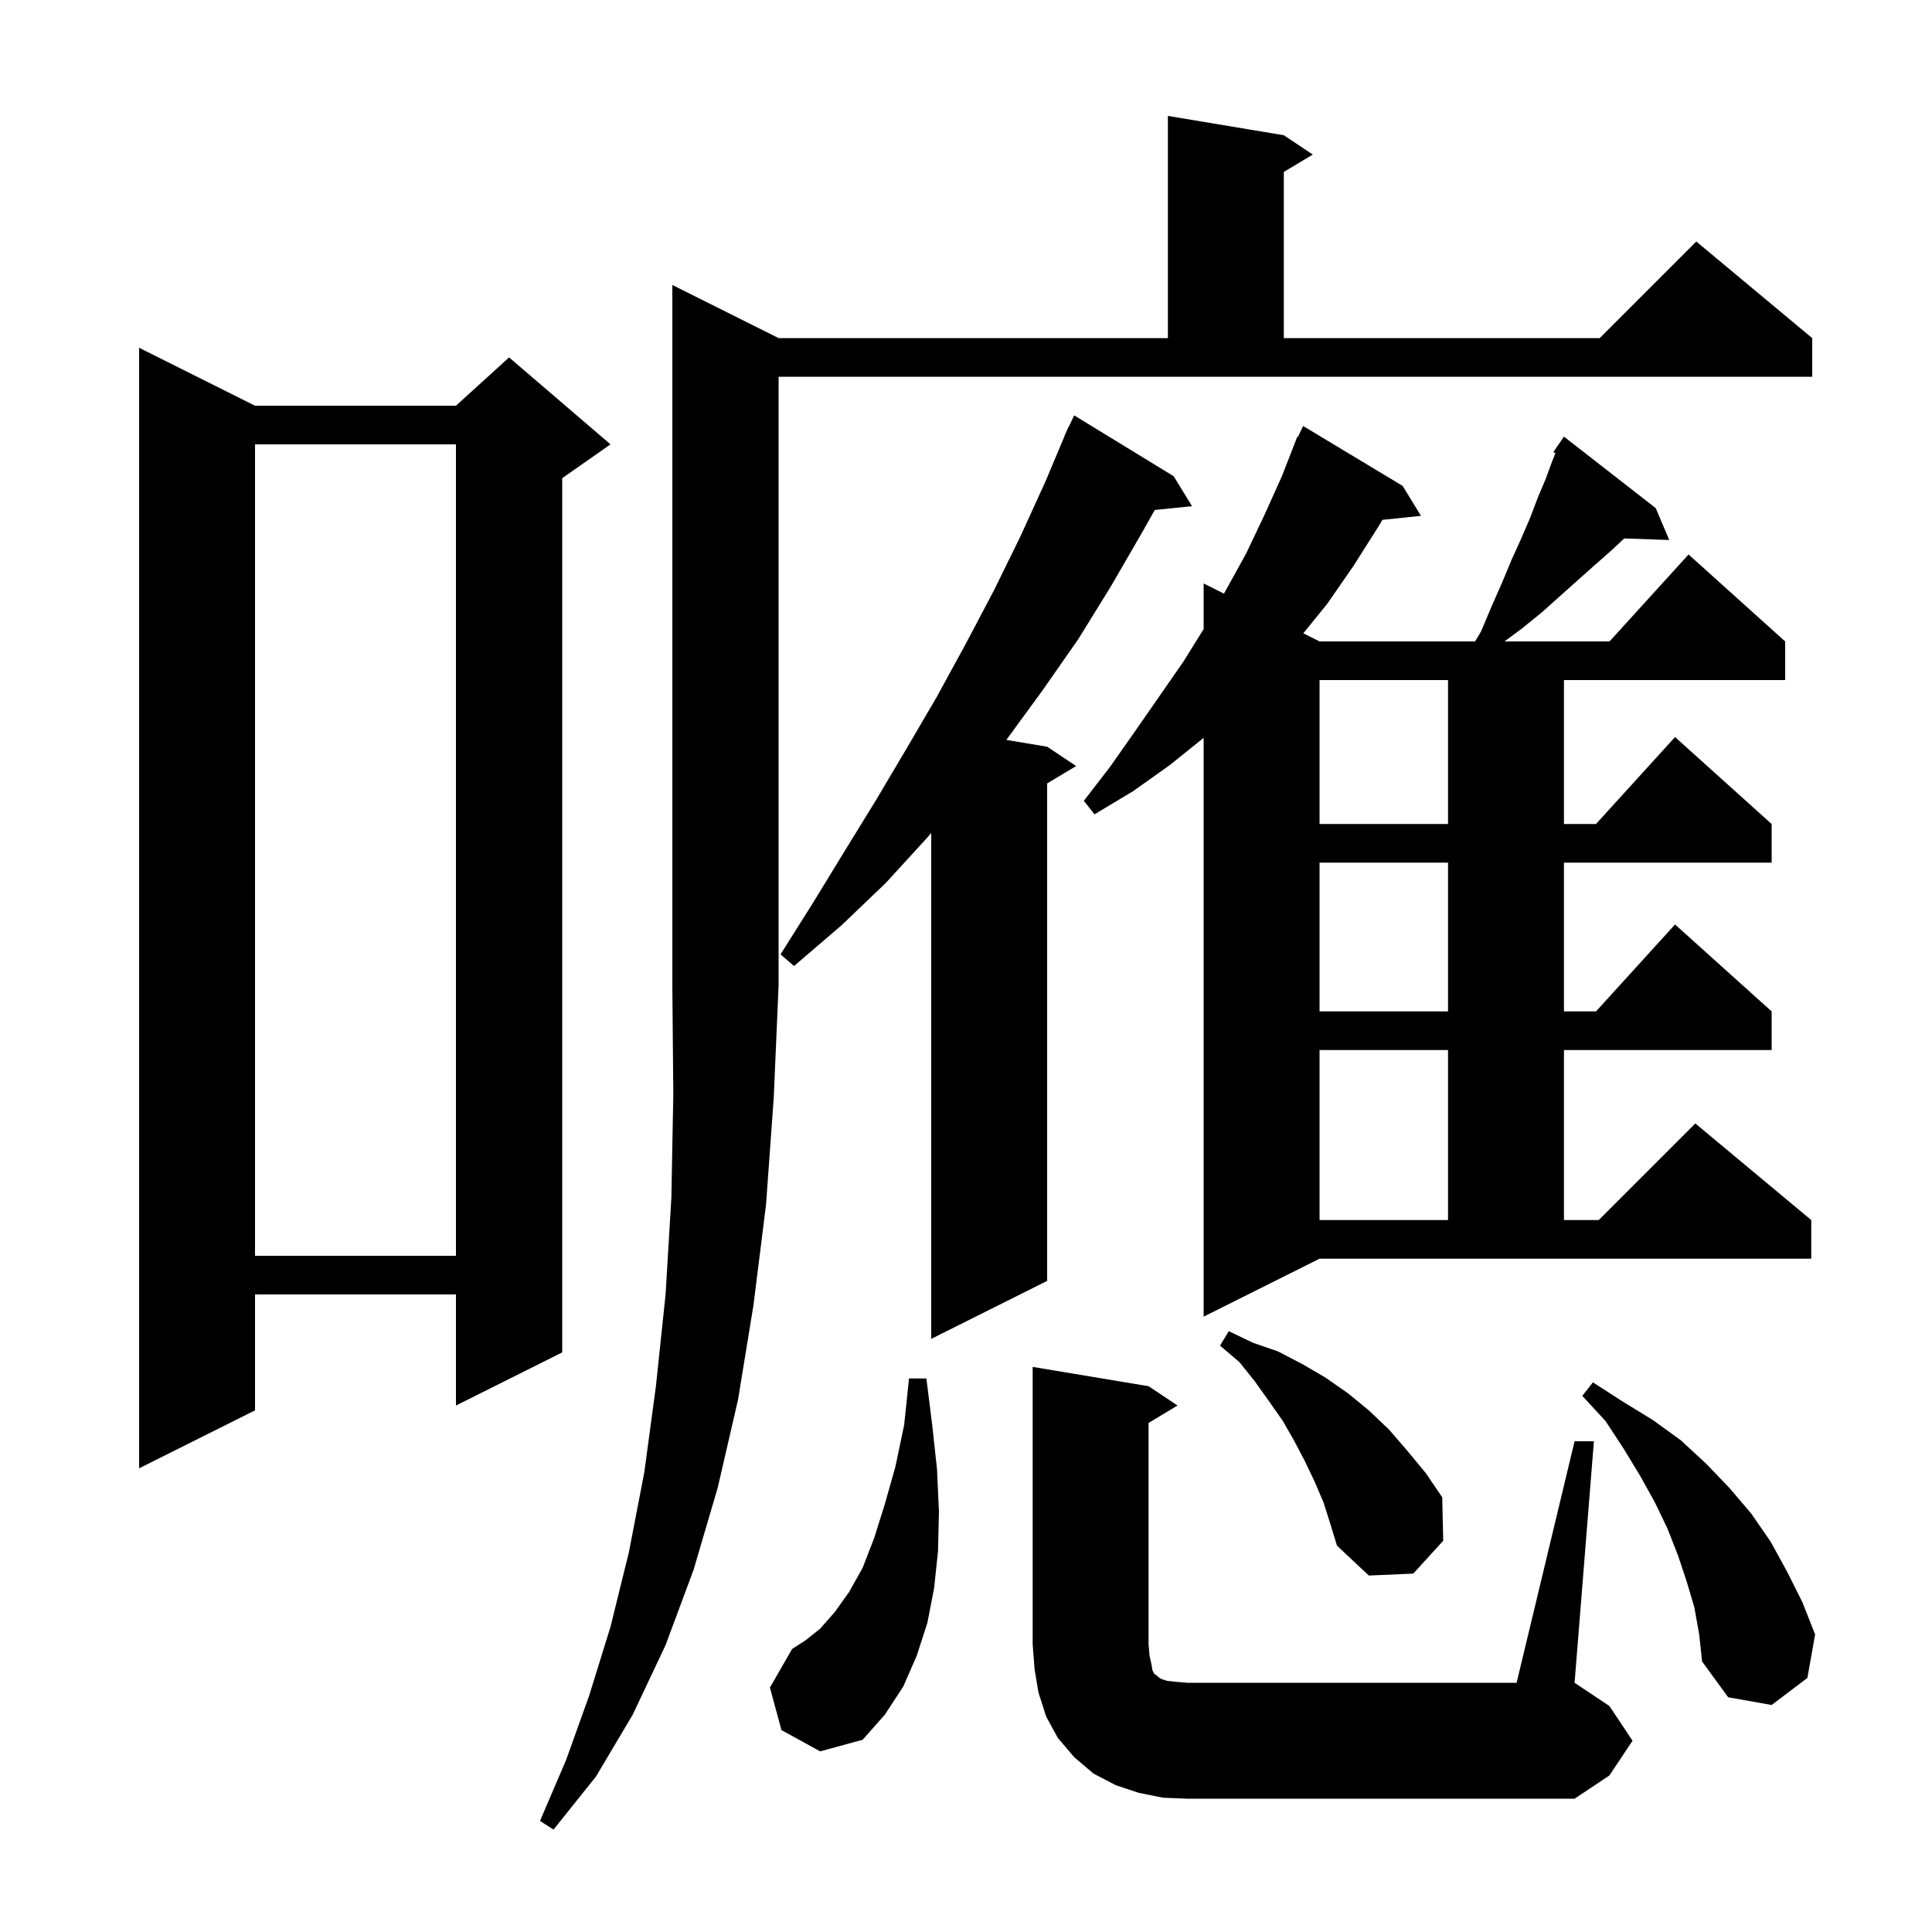 <svg xmlns="http://www.w3.org/2000/svg" xmlns:xlink="http://www.w3.org/1999/xlink" version="1.1" baseProfile="full" viewBox="0 0 200 200" width="200" height="200">
<g fill="black">
<path d="M 80.6 35.0 L 120.9 35.0 L 120.9 12.0 L 132.9 14.0 L 135.9 16.0 L 132.9 17.8 L 132.9 35.0 L 165.6 35.0 L 175.6 25.0 L 187.6 35.0 L 187.6 39.0 L 80.6 39.0 L 80.6 102.0 L 80.1 113.6 L 79.3 124.7 L 78.0 135.1 L 76.4 144.9 L 74.3 154.0 L 71.8 162.5 L 68.9 170.3 L 65.5 177.5 L 61.7 183.9 L 57.3 189.4 L 55.9 188.5 L 58.6 182.2 L 61.0 175.5 L 63.2 168.4 L 65.1 160.7 L 66.7 152.4 L 67.9 143.5 L 68.9 134.0 L 69.5 124.0 L 69.7 113.3 L 69.6 102.0 L 69.6 29.5 Z M 120.4 186.1 L 117.9 185.6 L 115.5 184.8 L 113.2 183.6 L 111.2 181.9 L 109.5 179.9 L 108.3 177.7 L 107.5 175.2 L 107.1 172.8 L 106.9 170.2 L 106.9 141.5 L 118.9 143.5 L 121.9 145.5 L 118.9 147.3 L 118.9 170.2 L 119.0 171.4 L 119.2 172.3 L 119.3 172.9 L 119.5 173.3 L 119.7 173.4 L 119.9 173.6 L 120.2 173.8 L 120.8 174.0 L 121.7 174.1 L 122.9 174.2 L 157.0 174.2 L 163.0 149.2 L 165.0 149.2 L 163.0 174.2 L 166.6 176.6 L 169.0 180.2 L 166.6 183.8 L 163.0 186.2 L 122.9 186.2 Z M 80.9 179.1 L 79.7 174.7 L 82.0 170.7 L 83.4 169.8 L 84.9 168.6 L 86.4 166.9 L 87.9 164.8 L 89.3 162.3 L 90.5 159.2 L 91.6 155.7 L 92.7 151.8 L 93.6 147.5 L 94.1 142.7 L 95.9 142.7 L 96.5 147.5 L 97.0 152.1 L 97.2 156.5 L 97.1 160.6 L 96.7 164.4 L 96.0 168.0 L 94.9 171.4 L 93.5 174.6 L 91.6 177.5 L 89.3 180.1 L 84.9 181.3 Z M 175.4 166.4 L 174.6 163.7 L 173.7 161.0 L 172.6 158.2 L 171.3 155.5 L 169.8 152.8 L 168.1 150.0 L 166.2 147.1 L 163.8 144.5 L 164.9 143.1 L 168.0 145.1 L 171.1 147.0 L 174.0 149.1 L 176.6 151.5 L 179.0 154.0 L 181.3 156.7 L 183.3 159.6 L 185.0 162.7 L 186.6 165.9 L 187.9 169.2 L 187.1 173.7 L 183.4 176.5 L 178.9 175.7 L 176.2 172.0 L 175.9 169.2 Z M 137.0 155.5 L 136.1 153.4 L 135.1 151.3 L 134.0 149.2 L 132.8 147.1 L 131.4 145.1 L 129.9 143.0 L 128.3 141.0 L 126.3 139.3 L 127.2 137.8 L 129.7 139.0 L 132.3 139.9 L 134.8 141.2 L 137.2 142.6 L 139.5 144.2 L 141.7 146.0 L 143.8 148.0 L 145.7 150.2 L 147.6 152.5 L 149.3 155.0 L 149.4 159.5 L 146.3 162.9 L 141.7 163.1 L 138.4 160.0 L 137.7 157.7 Z M 26.4 42.0 L 47.2 42.0 L 52.7 37.0 L 63.2 46.0 L 58.2 49.5 L 58.2 140.0 L 47.2 145.5 L 47.2 134.0 L 26.4 134.0 L 26.4 146.0 L 14.4 152.0 L 14.4 36.0 Z M 121.5 49.3 L 123.4 52.4 L 119.539 52.793 L 118.3 55.0 L 115.0 60.7 L 111.6 66.2 L 107.9 71.5 L 104.176 76.596 L 108.4 77.3 L 111.4 79.3 L 108.4 81.1 L 108.4 132.6 L 96.4 138.6 L 96.4 86.233 L 96.0 86.7 L 91.7 91.4 L 87.1 95.8 L 82.2 100.0 L 80.8 98.8 L 84.2 93.4 L 87.5 88.0 L 90.7 82.8 L 93.9 77.4 L 97.0 72.1 L 100.0 66.6 L 102.9 61.1 L 105.6 55.6 L 108.2 49.9 L 110.218 45.107 L 110.2 45.1 L 110.382 44.718 L 110.6 44.2 L 110.623 44.211 L 111.2 43.0 Z M 124.6 136.3 L 124.6 76.381 L 121.1 79.2 L 117.3 81.9 L 113.3 84.3 L 112.2 82.9 L 114.9 79.4 L 117.5 75.7 L 122.5 68.5 L 124.6 65.122 L 124.6 60.4 L 126.701 61.451 L 126.9 61.1 L 129.0 57.3 L 130.9 53.3 L 132.7 49.3 L 133.909 46.203 L 133.9 46.2 L 133.954 46.086 L 134.3 45.2 L 134.362 45.229 L 134.9 44.1 L 145.2 50.3 L 147.1 53.4 L 143.109 53.813 L 142.7 54.5 L 140.1 58.6 L 137.4 62.5 L 134.919 65.56 L 136.6 66.4 L 152.7 66.4 L 153.3 65.4 L 154.4 62.8 L 155.5 60.3 L 156.5 57.9 L 157.5 55.7 L 158.4 53.6 L 159.2 51.5 L 160.0 49.6 L 160.7 47.7 L 161.021 46.921 L 160.8 46.8 L 161.9 45.2 L 171.4 52.6 L 172.8 55.9 L 168.138 55.739 L 166.9 56.9 L 165.2 58.4 L 163.4 60.0 L 159.6 63.4 L 157.5 65.1 L 155.741 66.4 L 166.618 66.4 L 174.8 57.4 L 184.8 66.4 L 184.8 70.4 L 161.9 70.4 L 161.9 85.3 L 165.218 85.3 L 173.4 76.3 L 183.4 85.3 L 183.4 89.3 L 161.9 89.3 L 161.9 104.7 L 165.218 104.7 L 173.4 95.7 L 183.4 104.7 L 183.4 108.7 L 161.9 108.7 L 161.9 126.3 L 165.5 126.3 L 175.5 116.3 L 187.5 126.3 L 187.5 130.3 L 136.6 130.3 Z M 26.4 46.0 L 26.4 130.0 L 47.2 130.0 L 47.2 46.0 Z M 136.6 108.7 L 136.6 126.3 L 149.9 126.3 L 149.9 108.7 Z M 136.6 89.3 L 136.6 104.7 L 149.9 104.7 L 149.9 89.3 Z M 136.6 70.4 L 136.6 85.3 L 149.9 85.3 L 149.9 70.4 Z " />
</g>
</svg>
